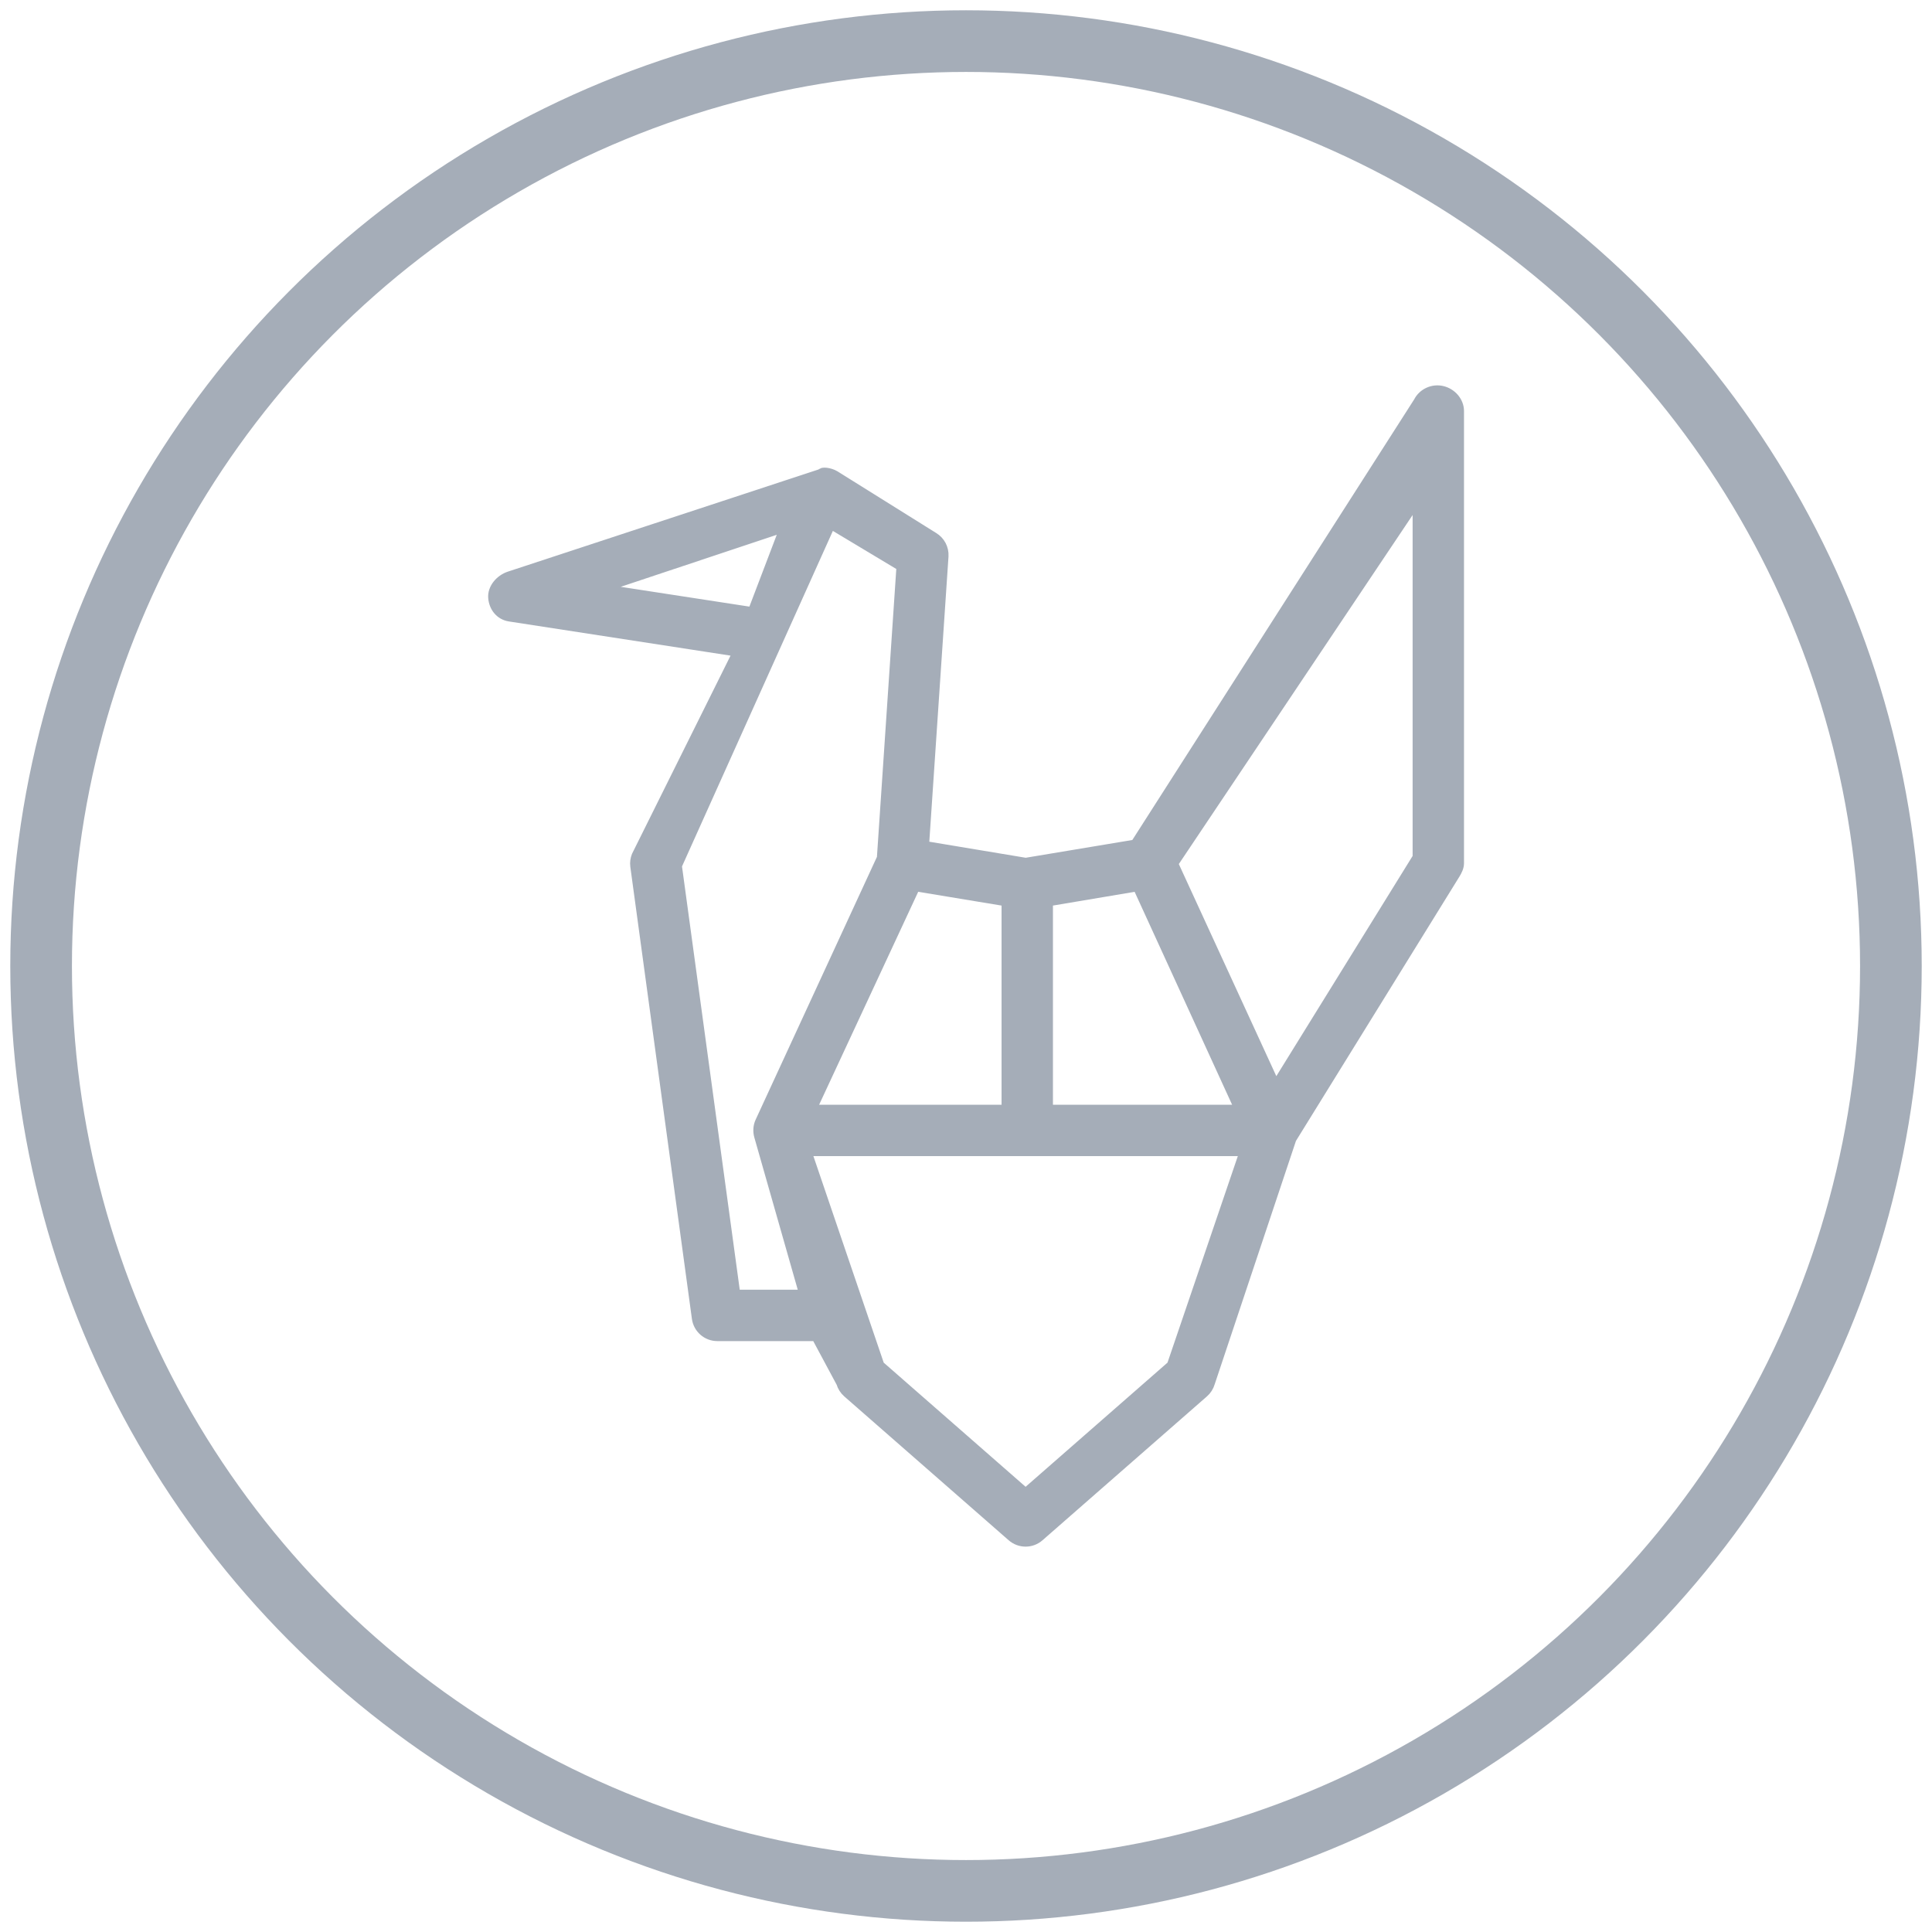 <svg xmlns="http://www.w3.org/2000/svg" width="94" height="94" viewBox="0 0 94 94">
  <g fill="none" fill-rule="evenodd" stroke="#A5ADB8" transform="translate(2 2)">
    <path fill="#A5ADB8" fill-rule="nonzero" stroke-width=".5" d="M68.169,17.027 C67.72,16.919 67.232,17.138 67.025,17.553 L53.243,39.098 L47.905,39.987 L42.95,39.162 L43.899,25.057 C43.92,24.686 43.733,24.335 43.415,24.144 L38.613,21.144 C38.362,20.994 37.98,20.962 37.98,21.054 L22.782,26.052 C22.344,26.198 21.964,26.625 22.003,27.085 C22.042,27.545 22.341,27.918 22.797,27.989 L33.92,29.704 L28.978,39.645 C28.918,39.801 28.893,39.97 28.915,40.136 L31.912,62.136 C31.98,62.631 32.4,63 32.9,63 L37.717,63 L38.938,65.275 C38.992,65.46 39.096,65.626 39.242,65.753 L47.242,72.753 C47.43,72.918 47.665,73 47.9,73 C48.135,73 48.37,72.917 48.558,72.752 L56.558,65.752 C56.704,65.626 56.808,65.46 56.862,65.274 L60.825,53.404 L68.792,40.523 C68.888,40.367 68.98,40.186 68.98,40 L68.98,18 C68.98,17.537 68.621,17.134 68.169,17.027 Z M42.528,41.112 L46.98,41.848 L46.98,52 L37.462,52 L42.528,41.112 Z M48.98,41.848 L53.352,41.113 L58.337,52 L48.98,52 L48.98,41.848 Z M27.14,26.641 L36.214,23.616 L34.623,27.792 L27.14,26.641 Z M33.773,61 L30.925,40.118 L38.41,23.472 L41.868,25.547 L40.913,39.753 L34.992,52.581 C34.891,52.801 34.878,53.046 34.942,53.274 L37.145,61 L33.773,61 Z M55.019,64.442 L47.9,70.671 L40.781,64.442 L37.226,54 L58.574,54 L55.019,64.442 Z M66.98,39.717 L60.066,50.887 L55.069,40.017 L66.98,22.236 L66.98,39.717 Z"/>
    <circle cx="45" cy="45" r="45" stroke-width="3"/>
  </g>
</svg>
